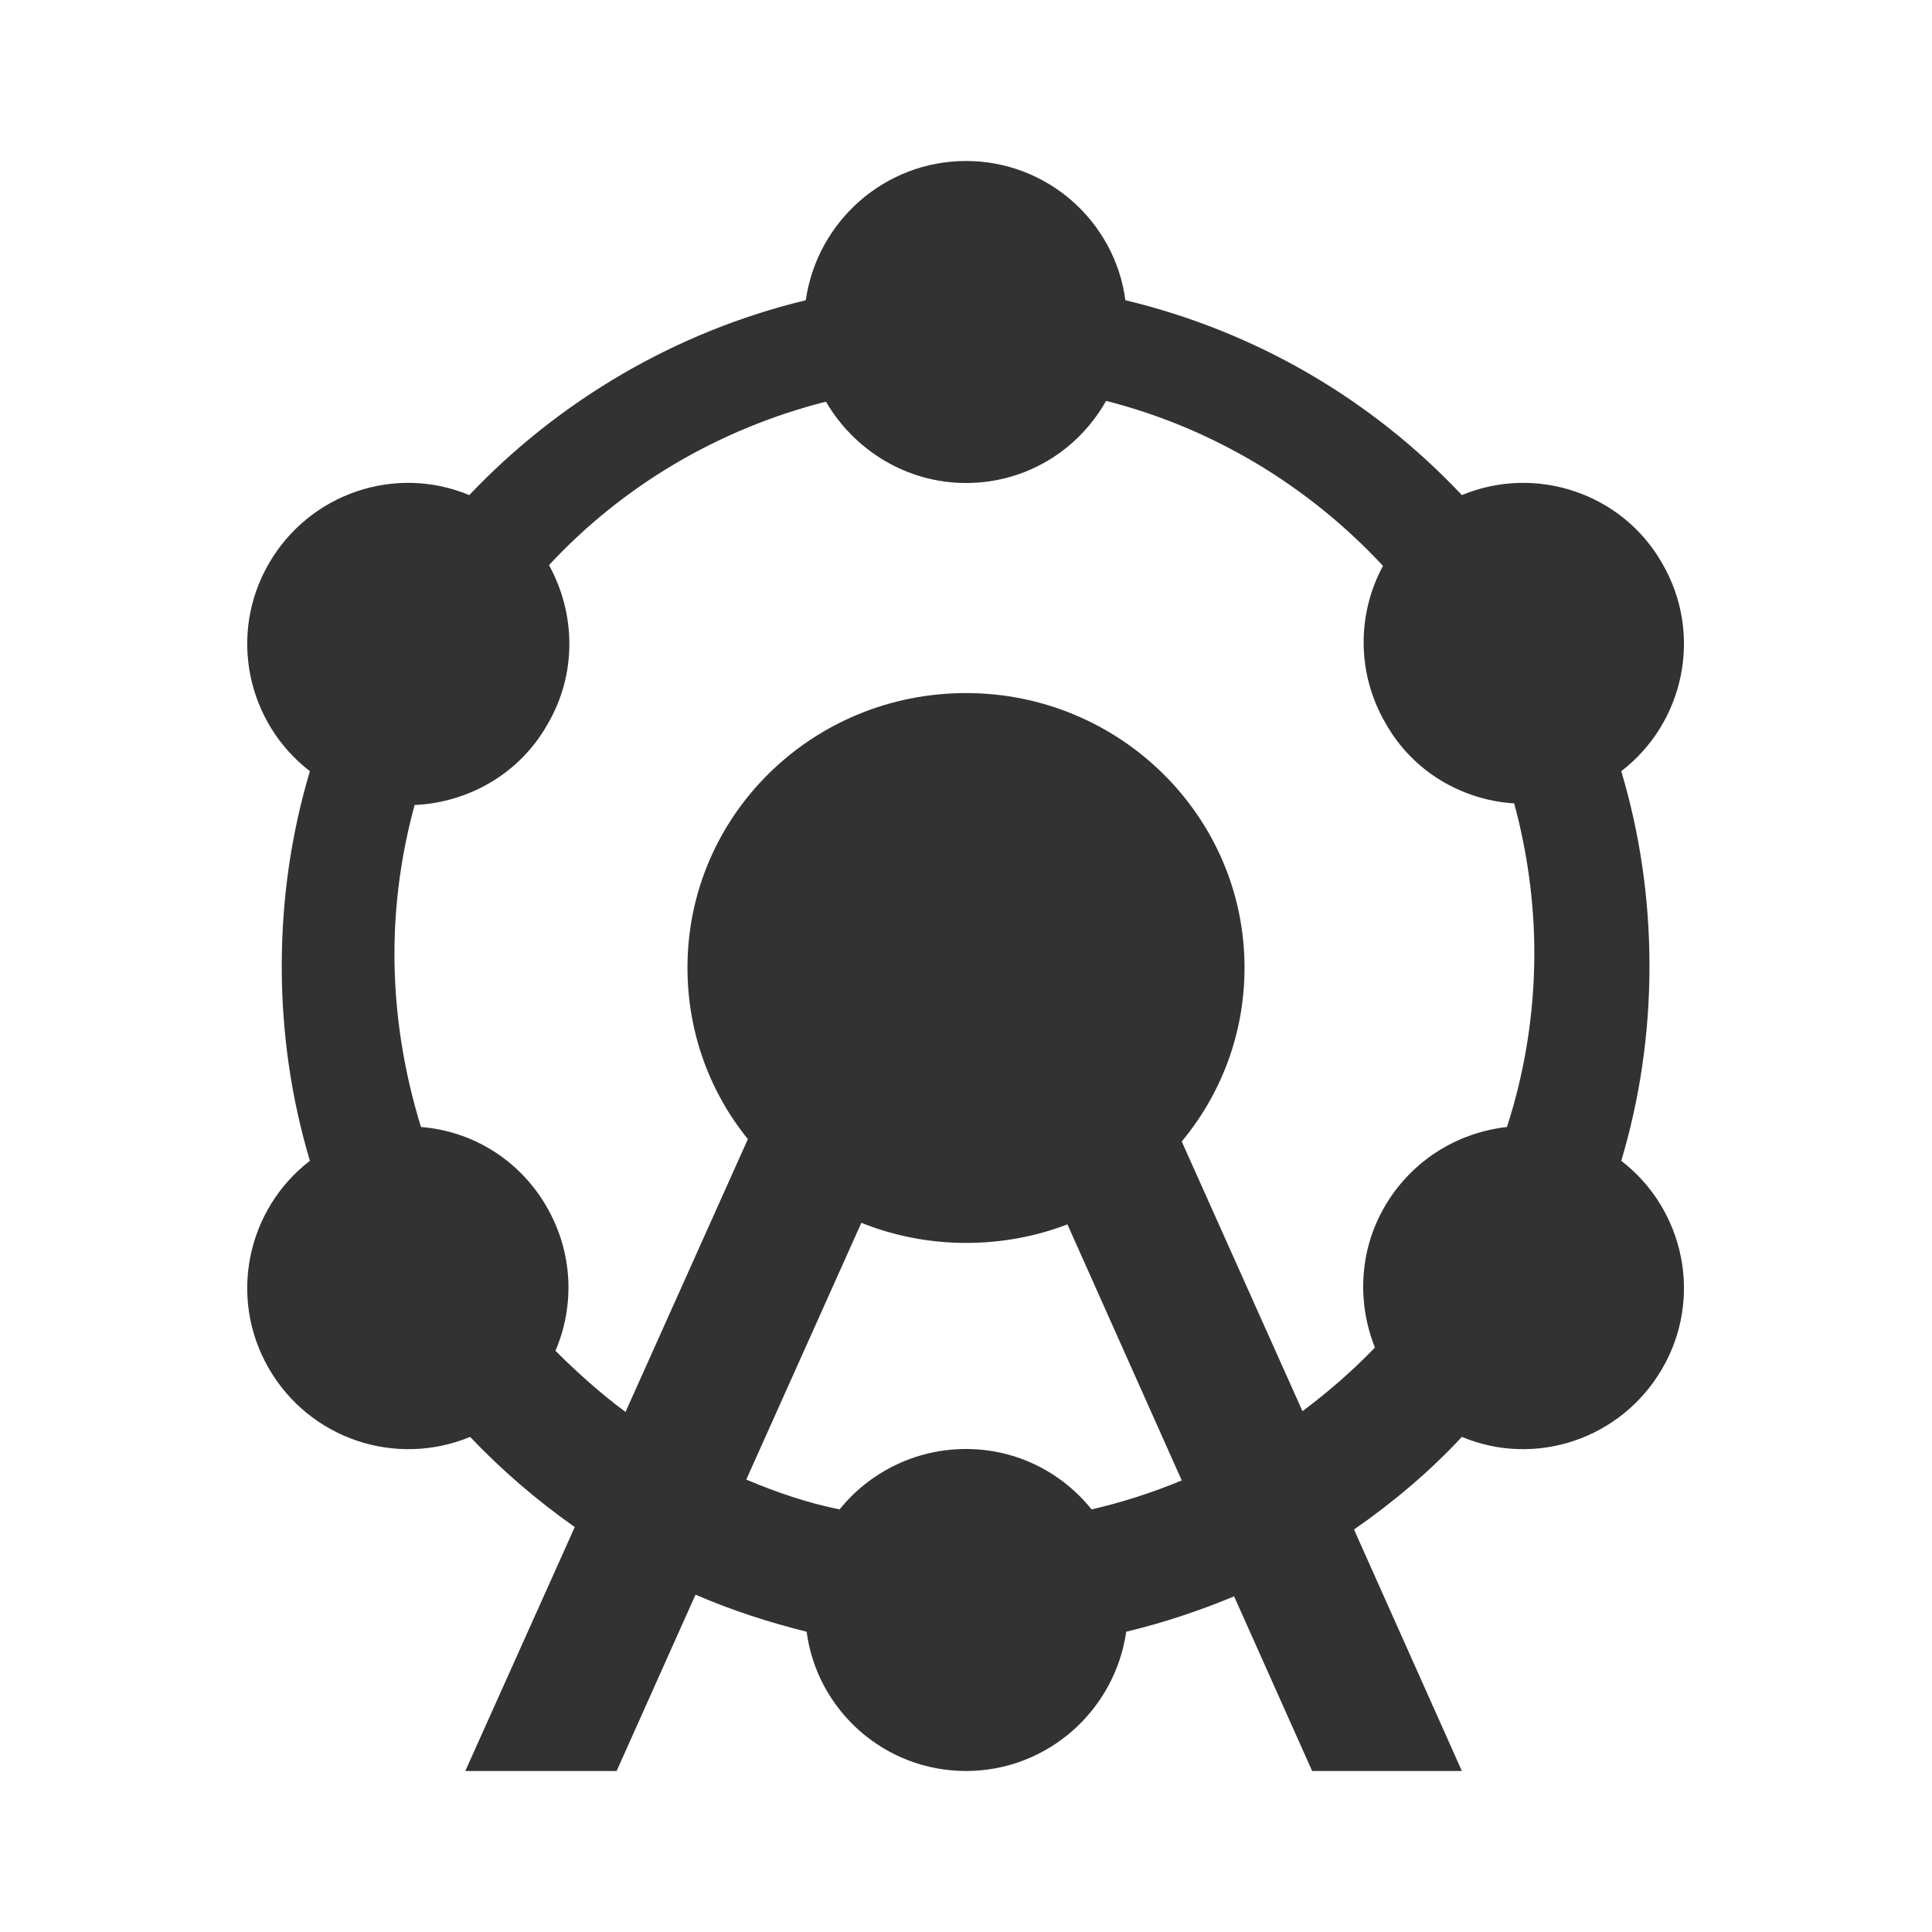 <svg width="30" height="30" viewBox="0 0 30 30" fill="none" xmlns="http://www.w3.org/2000/svg">
<path d="M13.037 23.438C13.5 22.863 14.213 22.5 15 22.5C15.787 22.5 16.488 22.863 16.95 23.438C17.438 23.325 17.9 23.175 18.35 22.988L16.575 19.012C16.087 19.2 15.55 19.3 15 19.3C14.425 19.3 13.875 19.188 13.375 18.988L11.588 22.975C12.062 23.175 12.537 23.337 13.037 23.438ZM6.438 12.5C6.237 13.238 6.125 14.012 6.125 14.812C6.125 15.75 6.275 16.65 6.537 17.5C7.325 17.562 8.062 18 8.488 18.738C8.9 19.45 8.925 20.275 8.625 20.975C8.963 21.312 9.325 21.637 9.713 21.925L11.613 17.688C11.025 16.962 10.675 16.038 10.675 15.025C10.675 12.662 12.613 10.762 15 10.762C17.387 10.762 19.325 12.675 19.325 15.025C19.325 16.05 18.962 16.988 18.35 17.725L20.225 21.913C20.625 21.613 21 21.288 21.35 20.925C21.075 20.238 21.1 19.425 21.5 18.738C21.913 18.025 22.625 17.587 23.4 17.5C23.675 16.65 23.825 15.738 23.825 14.8C23.825 14 23.712 13.213 23.512 12.475C22.712 12.425 21.938 11.988 21.512 11.225C21.062 10.45 21.075 9.525 21.475 8.787C20.337 7.562 18.85 6.65 17.175 6.225C16.738 7 15.925 7.5 15 7.5C14.075 7.5 13.262 6.987 12.825 6.237C11.15 6.662 9.662 7.55 8.525 8.775C8.938 9.525 8.963 10.463 8.5 11.25C8.062 12.025 7.263 12.463 6.438 12.5ZM4.812 11.975C3.837 11.225 3.538 9.85 4.175 8.75C4.812 7.65 6.15 7.213 7.287 7.688C8.675 6.225 10.488 5.15 12.512 4.662C12.688 3.438 13.738 2.5 15 2.5C16.262 2.5 17.312 3.438 17.475 4.662C19.512 5.15 21.312 6.213 22.7 7.688C23.837 7.213 25.188 7.65 25.812 8.75C26.45 9.85 26.15 11.225 25.175 11.975C25.462 12.938 25.613 13.95 25.613 15C25.613 16.05 25.462 17.062 25.175 18.025C26.15 18.775 26.45 20.15 25.812 21.25C25.175 22.35 23.837 22.788 22.7 22.312C22.2 22.85 21.637 23.325 21.025 23.75L22.7 27.5H20.375L19.163 24.788C18.625 25.012 18.062 25.2 17.488 25.337C17.312 26.562 16.262 27.5 15 27.5C13.738 27.5 12.688 26.562 12.525 25.337C11.925 25.188 11.35 25 10.8 24.762L9.575 27.5H7.225L8.925 23.712C8.338 23.3 7.787 22.825 7.3 22.312C6.15 22.788 4.812 22.35 4.175 21.25C3.538 20.15 3.837 18.775 4.812 18.025C4.525 17.062 4.375 16.05 4.375 15C4.375 13.95 4.525 12.938 4.812 11.975Z" fill="#323232"/>
</svg>
